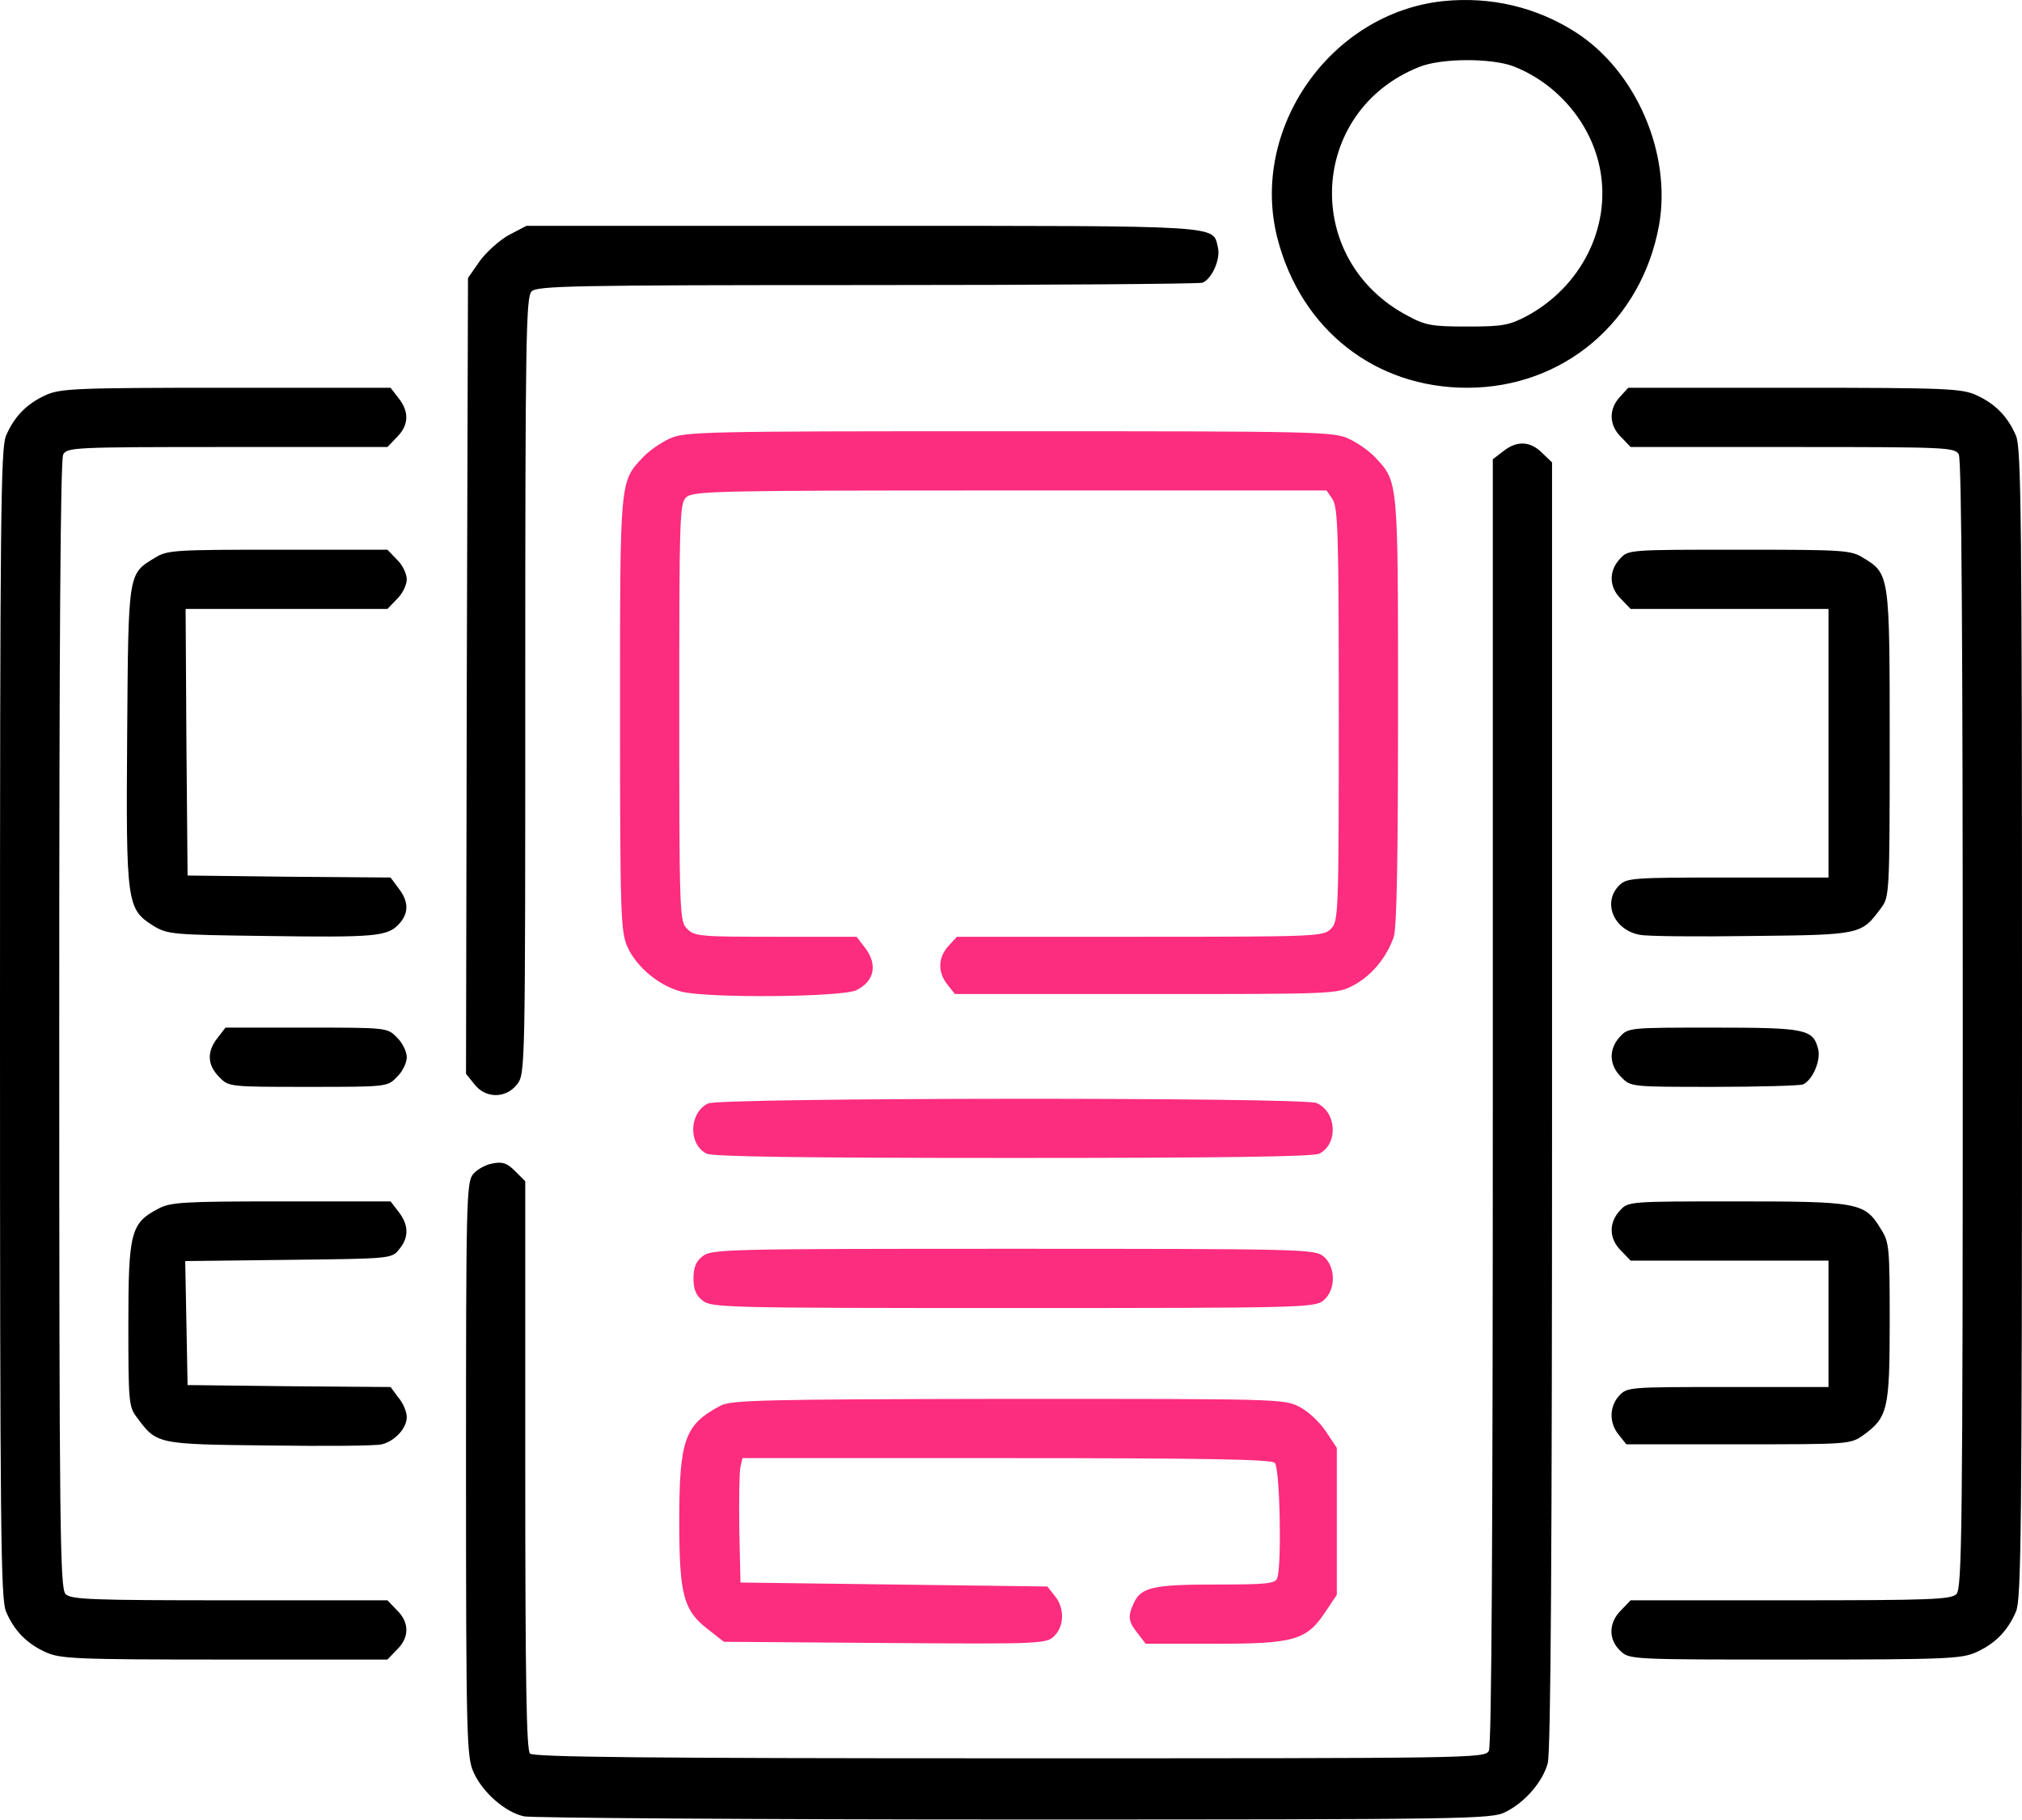 <svg width="100" height="90" viewBox="0 0 100 90" fill="none" xmlns="http://www.w3.org/2000/svg">
<path d="M71.387 0.054C65.781 0.64 61.777 6.402 63.184 11.812C64.356 16.304 68.008 19.175 72.559 19.175C77.324 19.175 81.191 15.894 82.051 11.128C82.676 7.593 80.918 3.511 77.93 1.597C75.977 0.347 73.731 -0.18 71.387 0.054ZM74.844 3.277C77.051 4.136 78.731 6.148 79.141 8.414C79.668 11.265 78.184 14.195 75.488 15.64C74.629 16.089 74.297 16.148 72.559 16.148C70.82 16.148 70.488 16.089 69.629 15.621C64.375 12.867 64.707 5.503 70.176 3.316C71.269 2.867 73.75 2.867 74.844 3.277Z" fill="black"/>
<path d="M25.176 11.617C24.707 11.871 24.062 12.457 23.73 12.906L23.145 13.746L23.086 33.413L23.047 53.101L23.457 53.609C24.004 54.331 25.02 54.331 25.566 53.628C25.977 53.101 25.977 53.042 25.977 33.902C25.977 16.714 26.016 14.683 26.289 14.41C26.562 14.136 28.34 14.097 42.871 14.097C51.816 14.097 59.297 14.039 59.473 13.98C59.941 13.785 60.371 12.808 60.234 12.242C59.961 11.128 60.742 11.168 42.656 11.168H26.035L25.176 11.617Z" fill="black"/>
<path d="M2.246 19.546C1.309 19.976 0.703 20.601 0.293 21.558C0.039 22.203 0 25.484 0 50.621C0 75.757 0.039 79.039 0.293 79.683C0.703 80.64 1.309 81.265 2.246 81.695C2.969 82.027 3.672 82.066 11.094 82.066H19.16L19.629 81.578C20.254 80.972 20.254 80.23 19.629 79.624L19.16 79.136H11.348C4.512 79.136 3.496 79.097 3.242 78.824C2.969 78.55 2.93 75.738 2.93 50.699C2.93 31.89 2.988 22.73 3.125 22.476C3.32 22.125 3.633 22.105 11.25 22.105H19.16L19.629 21.617C20.215 21.031 20.254 20.367 19.707 19.683L19.316 19.175H11.172C3.672 19.175 2.969 19.214 2.246 19.546Z" fill="black"/>
<path d="M80.117 19.625C79.551 20.23 79.57 21.031 80.176 21.617L80.644 22.105H88.652C96.367 22.105 96.68 22.125 96.875 22.476C97.012 22.73 97.07 31.89 97.07 50.699C97.07 75.738 97.031 78.55 96.758 78.824C96.504 79.097 95.469 79.136 88.555 79.136H80.644L80.176 79.624C79.551 80.23 79.531 81.07 80.137 81.636C80.586 82.066 80.644 82.066 88.789 82.066C96.328 82.066 97.031 82.027 97.754 81.695C98.691 81.265 99.297 80.64 99.707 79.683C99.961 79.039 100 75.757 100 50.621C100 25.484 99.961 22.203 99.707 21.558C99.297 20.601 98.691 19.976 97.754 19.546C97.031 19.214 96.328 19.175 88.75 19.175H80.527L80.117 19.625Z" fill="black"/>
<path d="M33.105 21.695C32.676 21.89 32.09 22.3 31.797 22.613C30.645 23.843 30.664 23.648 30.664 35.328C30.664 45.308 30.703 46.09 31.035 46.832C31.484 47.828 32.617 48.765 33.711 49.039C35.039 49.371 41.68 49.312 42.363 48.961C43.262 48.511 43.418 47.672 42.754 46.832L42.363 46.324H38.359C34.629 46.324 34.355 46.304 33.984 45.933C33.613 45.562 33.594 45.289 33.594 35.23C33.594 25.465 33.613 24.879 33.945 24.586C34.277 24.273 35.664 24.254 49.961 24.254H65.606L65.898 24.683C66.172 25.074 66.211 26.402 66.211 35.328C66.211 45.289 66.191 45.562 65.82 45.933C65.449 46.304 65.176 46.324 56.387 46.324H47.324L46.914 46.773C46.387 47.34 46.367 48.082 46.855 48.687L47.227 49.156H56.68C66.074 49.156 66.113 49.156 66.934 48.726C67.852 48.238 68.574 47.34 68.926 46.343C69.082 45.875 69.141 42.496 69.141 35.152C69.141 23.668 69.16 23.843 68.008 22.613C67.715 22.3 67.129 21.89 66.699 21.695C65.957 21.343 65.078 21.324 49.902 21.324C34.727 21.324 33.848 21.343 33.105 21.695Z" fill="#FC2C7E"/>
<path d="M74.336 22.32L73.828 22.71V54.449C73.828 75.953 73.769 86.324 73.633 86.578C73.438 86.949 72.949 86.949 49.941 86.949C31.934 86.949 26.387 86.89 26.211 86.714C26.035 86.539 25.977 83.101 25.977 72.457V58.414L25.469 57.906C25.078 57.515 24.863 57.437 24.355 57.535C24.004 57.593 23.574 57.847 23.398 58.062C23.066 58.453 23.047 59.429 23.047 72.671C23.047 85.972 23.086 86.91 23.418 87.632C23.867 88.648 25 89.624 25.918 89.82C26.328 89.898 37.246 89.976 50.195 89.976C72.754 89.976 73.769 89.957 74.453 89.605C75.41 89.136 76.289 88.121 76.543 87.203C76.699 86.695 76.758 76.246 76.758 54.664V22.867L76.269 22.398C75.684 21.812 75.019 21.773 74.336 22.32Z" fill="black"/>
<path d="M7.676 27.574C6.328 28.394 6.348 28.218 6.289 36.343C6.23 44.664 6.27 44.956 7.578 45.777C8.281 46.206 8.496 46.226 13.184 46.285C18.574 46.363 19.16 46.304 19.727 45.699C20.234 45.152 20.215 44.566 19.707 43.921L19.316 43.394L14.297 43.355L9.277 43.296L9.219 36.695L9.18 30.113H14.16H19.16L19.629 29.625C19.902 29.371 20.117 28.921 20.117 28.648C20.117 28.375 19.902 27.925 19.629 27.671L19.16 27.183H13.73C8.691 27.183 8.262 27.203 7.676 27.574Z" fill="black"/>
<path d="M80.117 27.632C79.551 28.238 79.57 29.039 80.176 29.625L80.644 30.113H85.547H90.43V36.753V43.394H85.449C80.723 43.394 80.449 43.414 80.078 43.785C79.238 44.624 79.805 45.992 81.094 46.226C81.445 46.304 83.945 46.324 86.66 46.285C92.07 46.226 92.051 46.226 93.047 44.878C93.438 44.351 93.457 44.117 93.457 36.792C93.457 28.394 93.457 28.375 92.129 27.574C91.543 27.203 91.113 27.183 86.016 27.183C80.547 27.183 80.527 27.183 80.117 27.632Z" fill="black"/>
<path d="M10.762 51.324C10.215 52.007 10.254 52.671 10.84 53.257C11.309 53.746 11.328 53.746 15.234 53.746C19.141 53.746 19.16 53.746 19.629 53.257C19.902 53.003 20.117 52.554 20.117 52.281C20.117 52.007 19.902 51.558 19.629 51.304C19.16 50.816 19.141 50.816 15.156 50.816H11.152L10.762 51.324Z" fill="black"/>
<path d="M80.117 51.265C79.551 51.871 79.57 52.671 80.176 53.257C80.644 53.746 80.644 53.746 84.746 53.746C86.992 53.746 88.984 53.687 89.16 53.628C89.629 53.433 90.059 52.456 89.922 51.89C89.668 50.894 89.336 50.816 84.766 50.816C80.606 50.816 80.527 50.816 80.117 51.265Z" fill="black"/>
<path d="M35.02 54.566C34.082 55.015 34.023 56.578 34.941 57.046C35.195 57.203 40.059 57.261 50.098 57.261C60.137 57.261 65 57.203 65.254 57.046C66.191 56.558 66.113 54.996 65.117 54.546C64.453 54.253 35.645 54.273 35.02 54.566Z" fill="#FC2C7E"/>
<path d="M7.812 59.781C6.465 60.484 6.348 60.953 6.348 65.503C6.348 69.273 6.367 69.566 6.758 70.074C7.754 71.421 7.715 71.421 13.34 71.48C16.133 71.519 18.633 71.499 18.887 71.421C19.531 71.265 20.117 70.621 20.117 70.074C20.117 69.82 19.941 69.39 19.707 69.117L19.316 68.589L14.297 68.55L9.277 68.492L9.219 65.425L9.16 62.359L14.277 62.3C19.355 62.242 19.375 62.242 19.746 61.773C20.234 61.187 20.215 60.562 19.707 59.917L19.316 59.41H13.906C9.004 59.41 8.418 59.449 7.812 59.781Z" fill="black"/>
<path d="M80.117 59.859C79.551 60.464 79.57 61.265 80.176 61.851L80.644 62.339H85.547H90.43V65.464V68.589H85.449C80.586 68.589 80.469 68.589 80.078 69.019C79.59 69.546 79.57 70.367 80.059 70.953L80.43 71.421H85.977C91.445 71.421 91.504 71.421 92.148 70.972C93.359 70.093 93.457 69.703 93.457 65.367C93.457 61.656 93.438 61.421 93.008 60.757C92.227 59.468 91.914 59.41 85.898 59.41C80.547 59.41 80.527 59.41 80.117 59.859Z" fill="black"/>
<path d="M34.746 62.124C34.414 62.378 34.297 62.691 34.297 63.218C34.297 63.746 34.414 64.058 34.746 64.312C35.176 64.664 35.84 64.683 50.098 64.683C64.356 64.683 65.019 64.664 65.449 64.312C66.074 63.804 66.074 62.632 65.449 62.124C65.019 61.773 64.356 61.753 50.098 61.753C35.84 61.753 35.176 61.773 34.746 62.124Z" fill="#FC2C7E"/>
<path d="M35.645 69.507C33.867 70.445 33.594 71.168 33.594 75.23C33.594 78.921 33.809 79.664 35.078 80.621L35.801 81.187L43.77 81.246C51.562 81.304 51.758 81.285 52.148 80.894C52.637 80.406 52.656 79.507 52.168 78.921L51.797 78.453L44.199 78.355L36.621 78.257L36.562 75.621C36.543 74.175 36.562 72.789 36.621 72.535L36.719 72.105H49.766C59.648 72.105 62.871 72.164 63.047 72.339C63.301 72.593 63.398 77.457 63.164 78.043C63.066 78.316 62.617 78.355 60.137 78.355C57.031 78.355 56.426 78.492 56.074 79.273C55.762 79.937 55.801 80.191 56.27 80.777L56.66 81.285H60.078C64.023 81.285 64.629 81.109 65.566 79.683L66.113 78.863V75.23V71.597L65.566 70.777C65.273 70.328 64.688 69.781 64.258 69.566C63.516 69.175 63.164 69.175 49.863 69.175C37.812 69.195 36.172 69.234 35.645 69.507Z" fill="#FC2C7E"/>
</svg>
